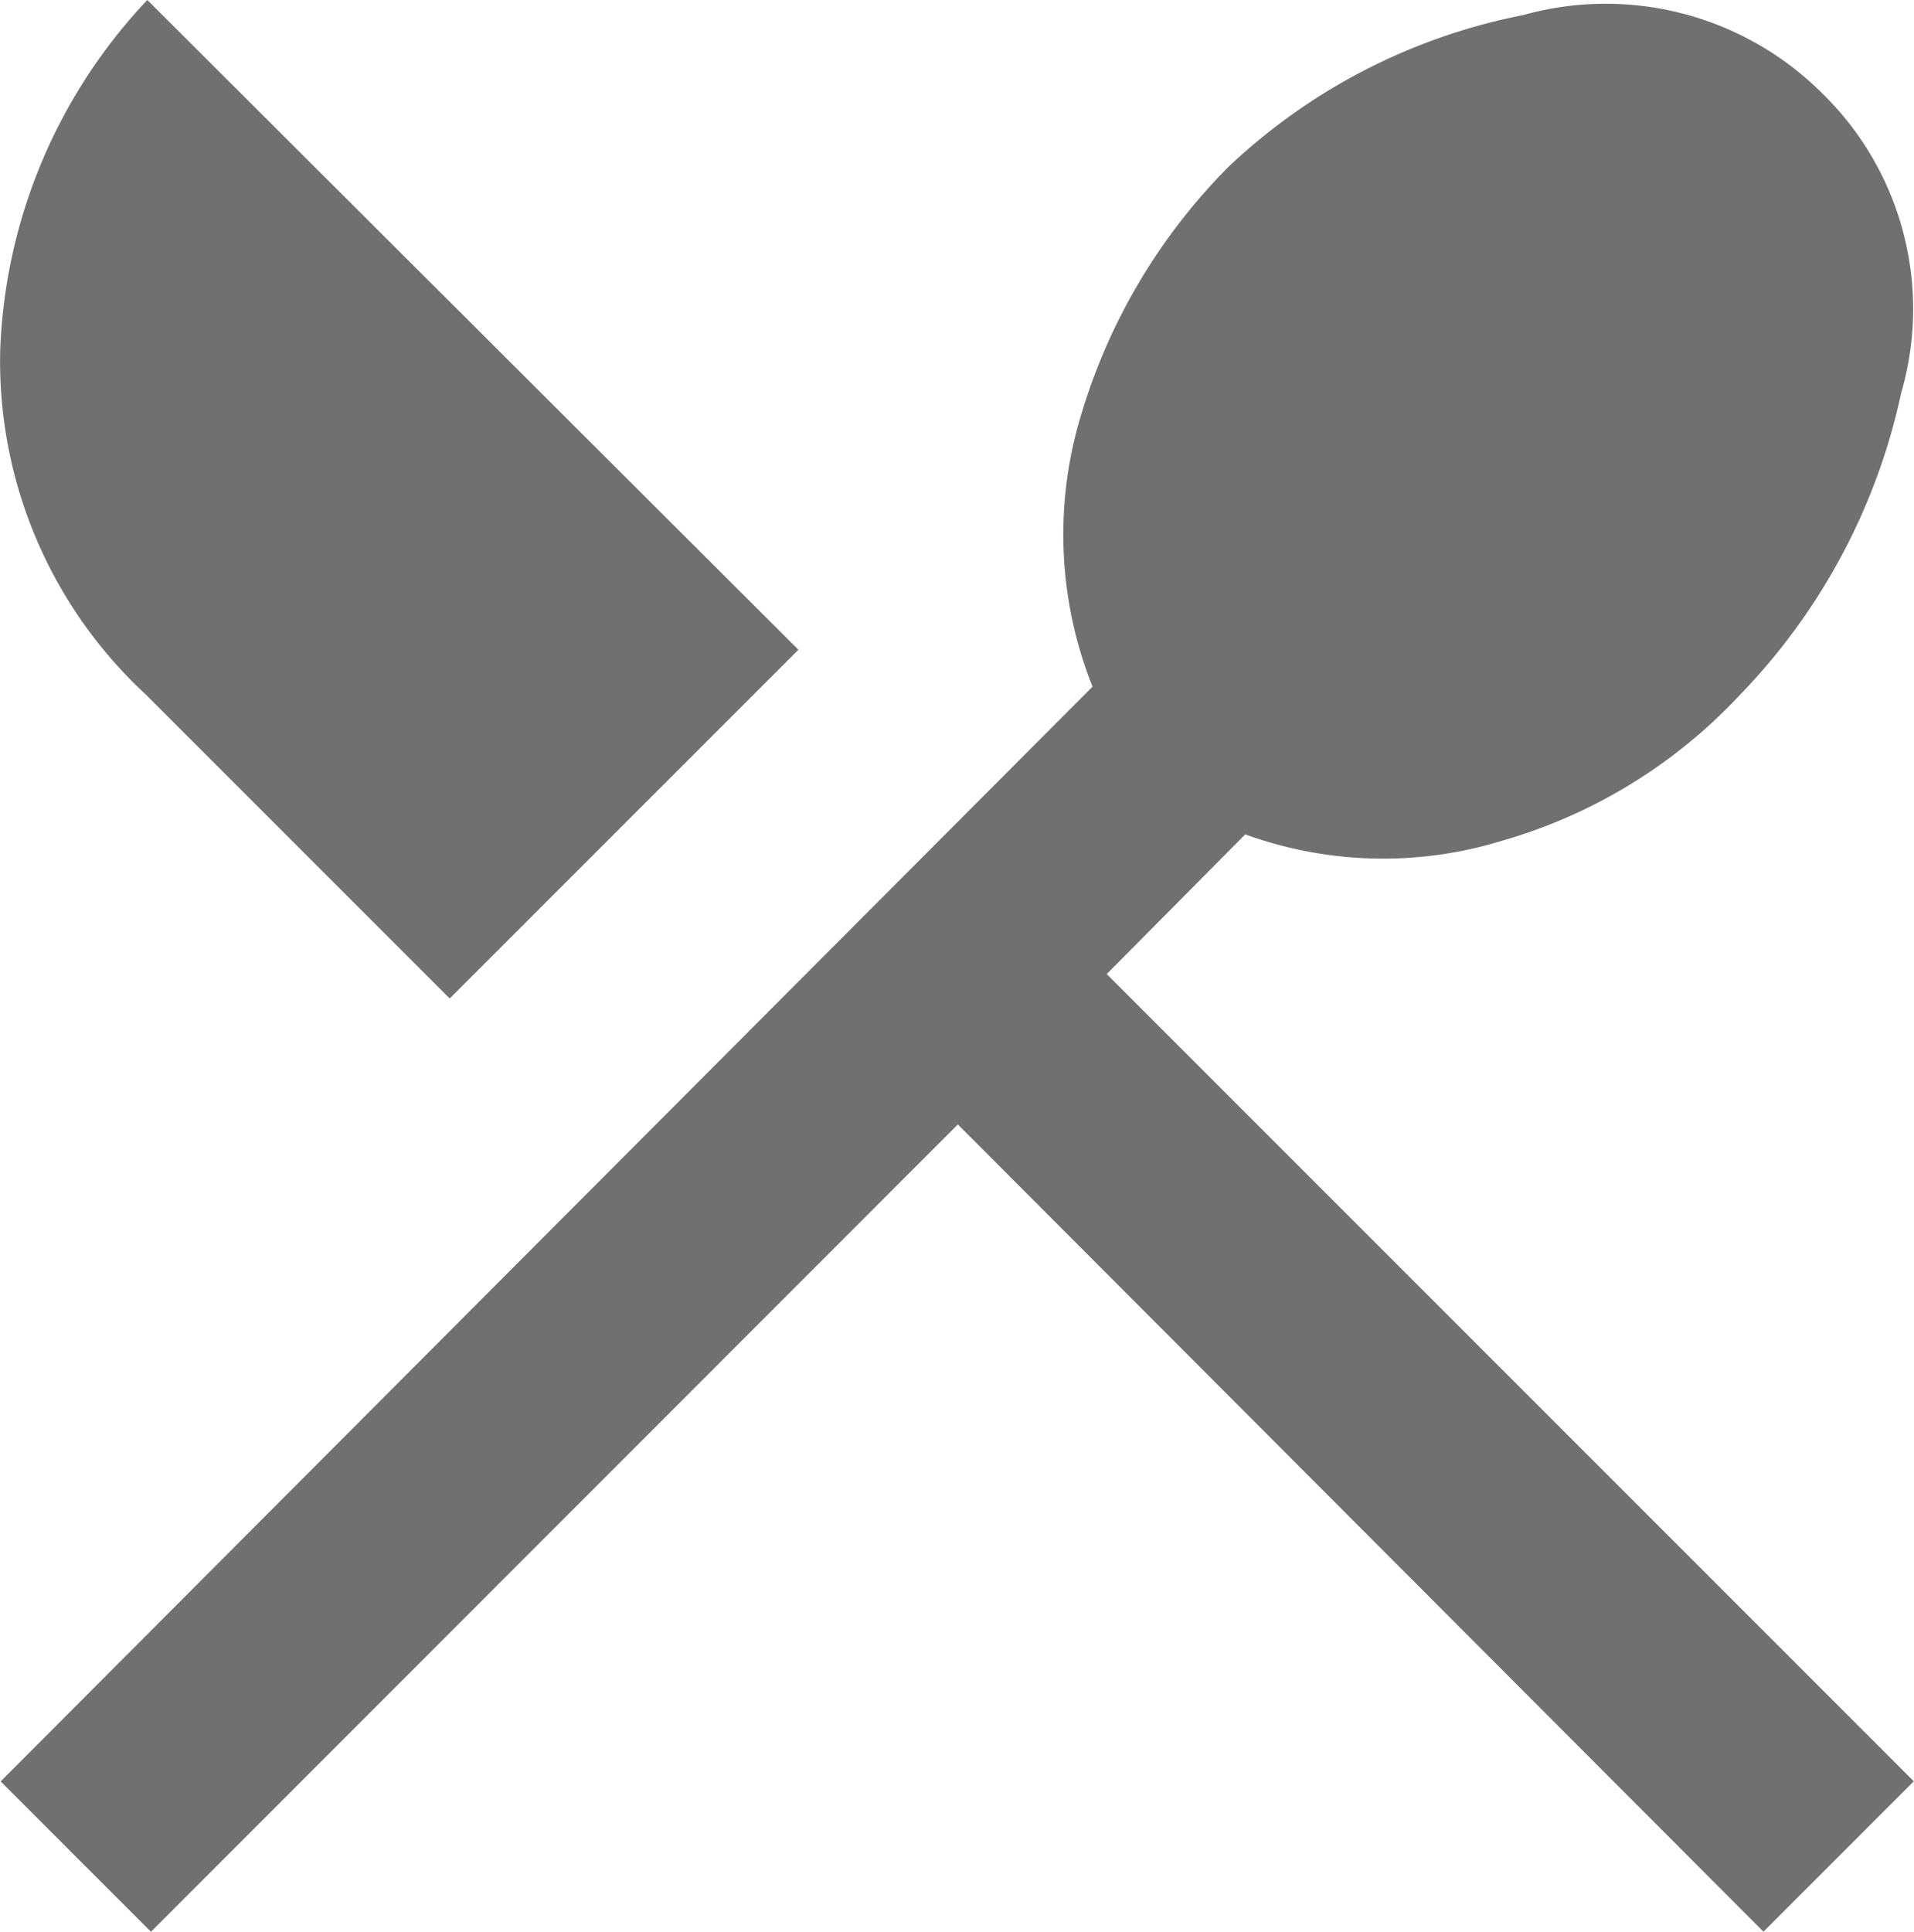 <svg xmlns="http://www.w3.org/2000/svg" width="35.127" height="35.446" viewBox="0 0 35.127 35.446">
  <path id="restaurant_menu_FILL1_wght600_GRAD200_opsz48" d="M109.852-817.511l-2.759-2.759,20.039-20.087a7.533,7.533,0,0,1-.231-4.915,10.857,10.857,0,0,1,2.723-4.621,10.908,10.908,0,0,1,5.407-2.786,5.623,5.623,0,0,1,5.5,1.442,5.525,5.525,0,0,1,1.442,5.49,11.383,11.383,0,0,1-2.955,5.535,9.571,9.571,0,0,1-4.368,2.681,7.419,7.419,0,0,1-4.715-.116l-2.543,2.563,14.812,14.812-2.759,2.759-14.785-14.812Zm5.482-17.125-5.575-5.575a8.335,8.335,0,0,1-2.674-6.329,9.878,9.878,0,0,1,2.7-6.417l11.949,11.922Z" transform="translate(-107.081 852.957)" fill="#707070"/>
</svg>
